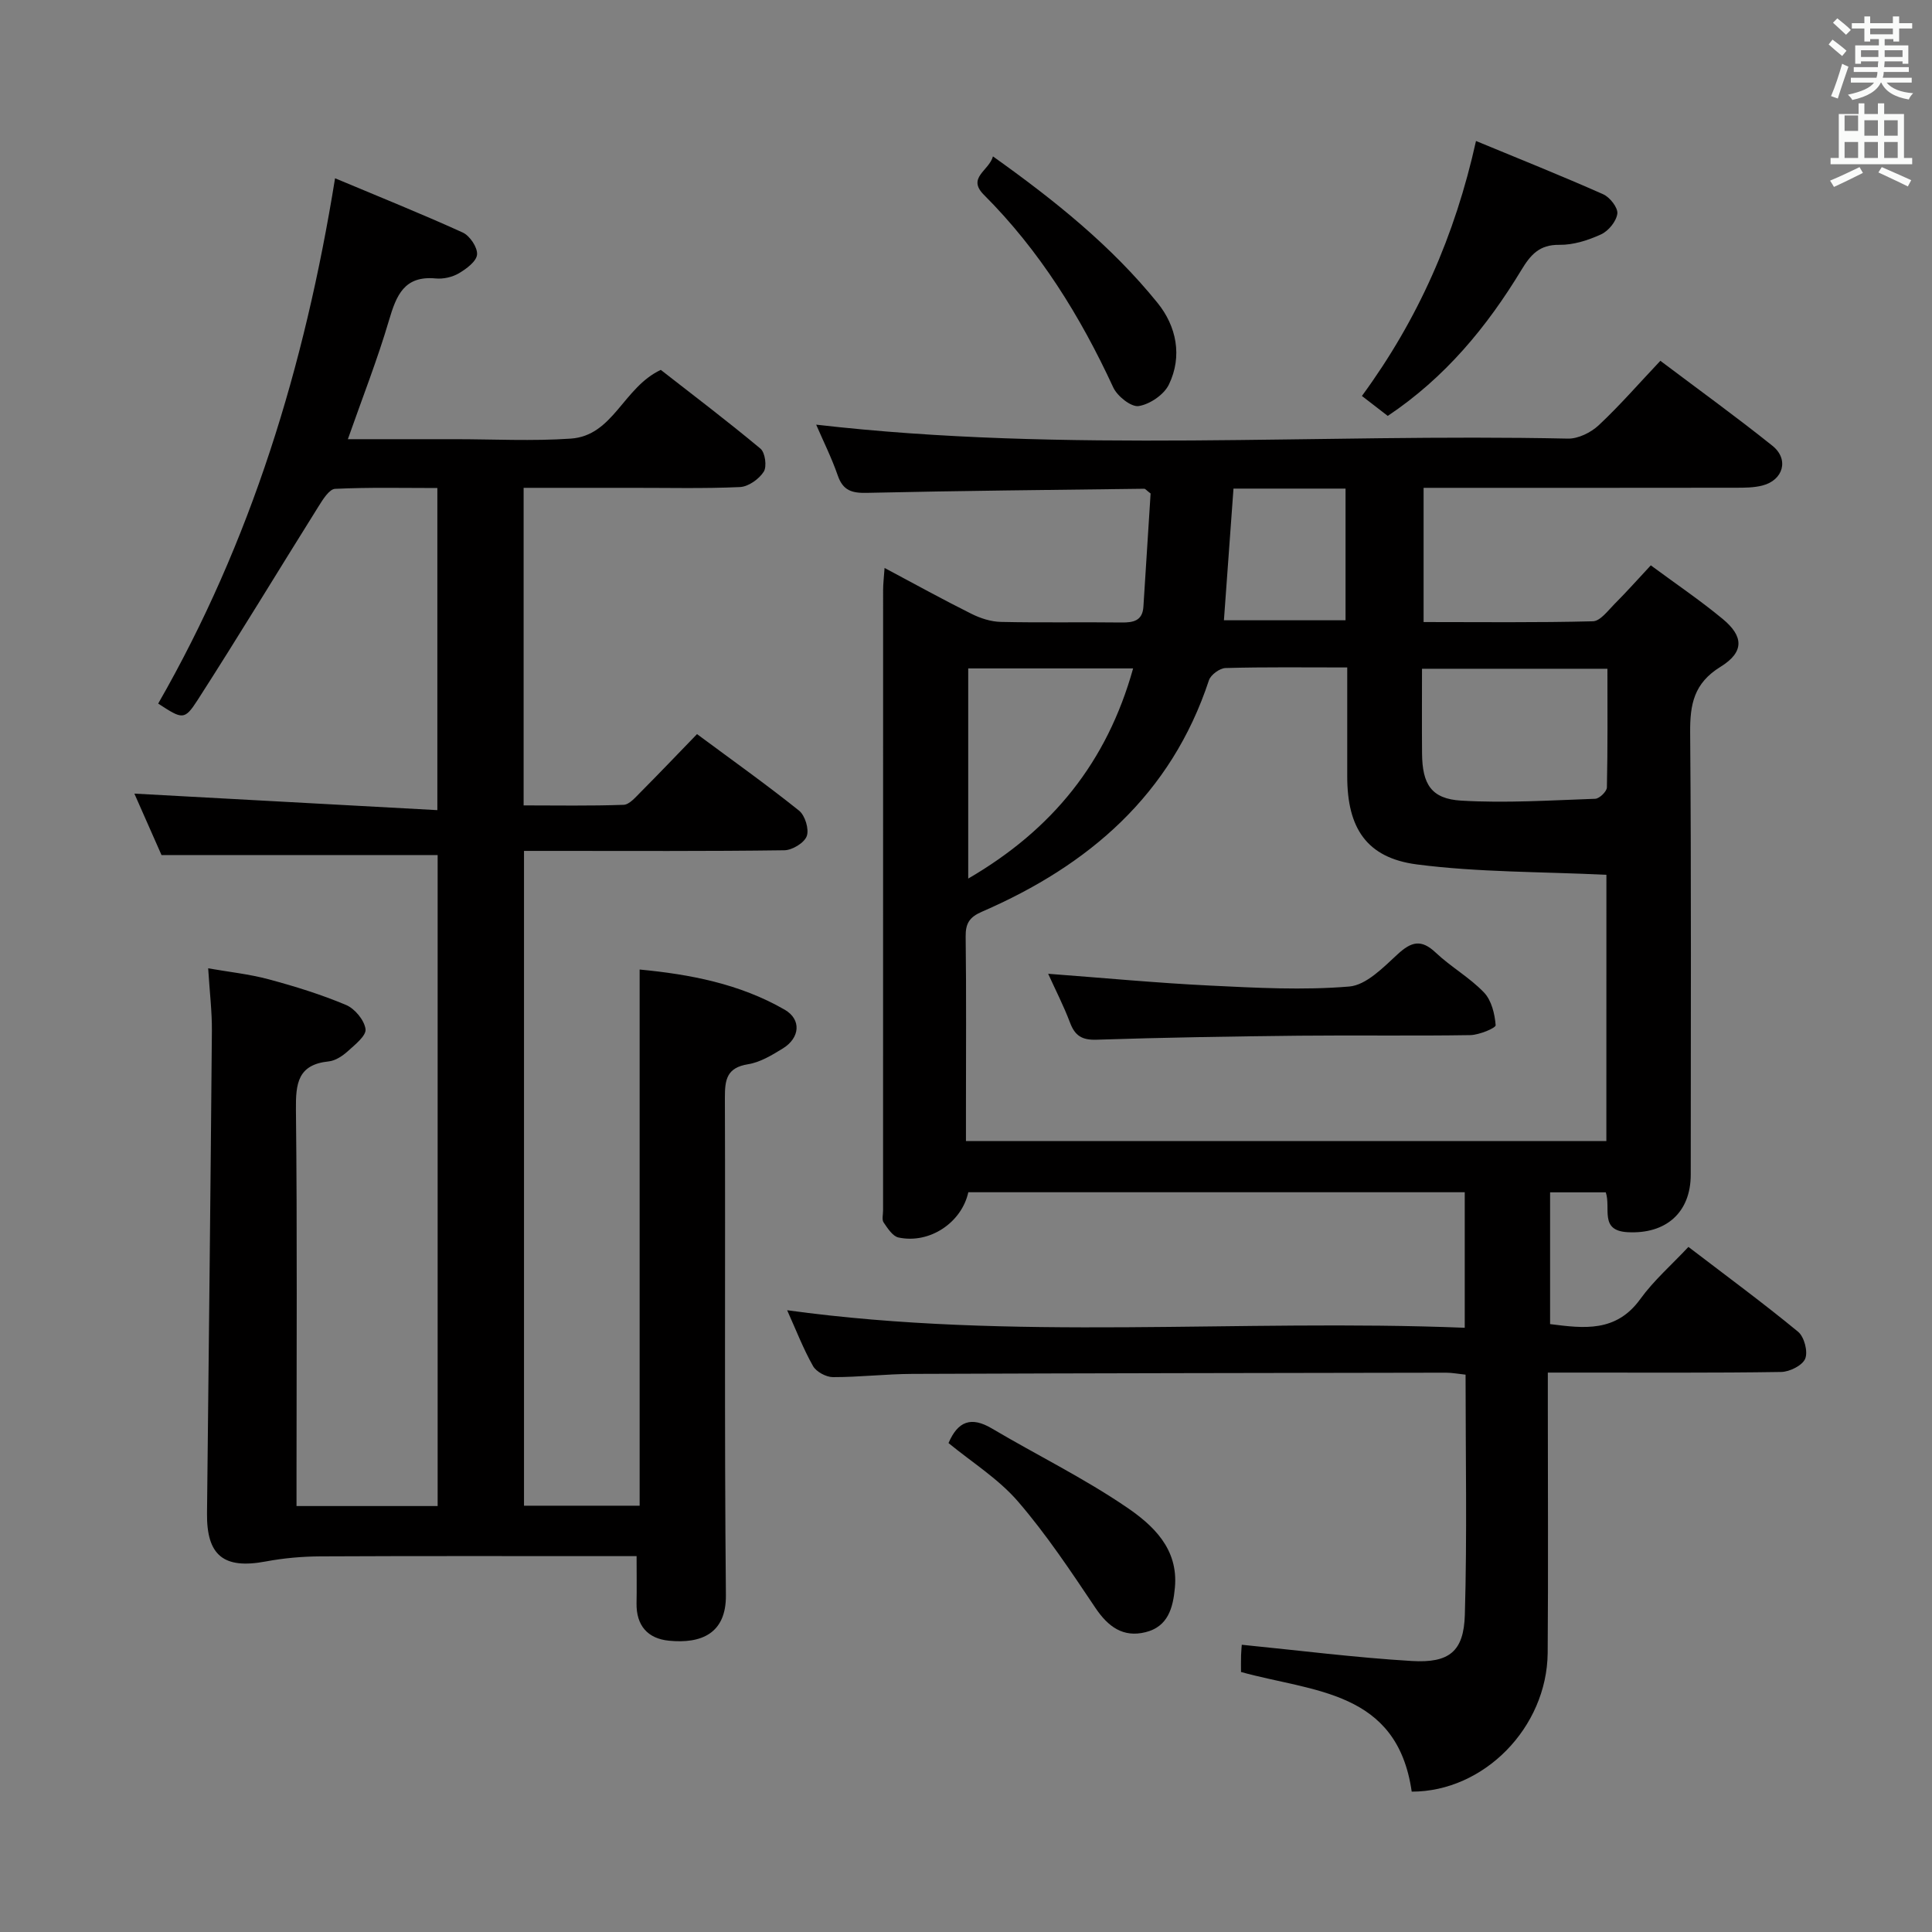 <svg enable-background="new 0 0 400 400" viewBox="0 0 400 400" xmlns="http://www.w3.org/2000/svg"><rect x="0" y="0" width="400" height="400" fill="#808080" stroke="none"/><path d="m378.6 9.2.8-1c.9.7 1.9 1.4 2.9 2.3l-.9 1.1c-1.1-.9-2-1.7-2.8-2.4zm.5 10.7c.9-2.1 1.6-4.3 2.3-6.7.4.2.8.4 1.3.6-.7 2.1-1.5 4.3-2.2 6.6zm.4-15.2.9-.9c1 .8 2 1.6 2.8 2.4l-1 1c-1-.9-1.9-1.8-2.7-2.5zm12.5-1.3h1.2v1.4h2.7v1.1h-2.7v2.7h-1.2v-.5h-1.8v1.3h4.9v3.8h-1.2v-.5h-3.7c0 .4-.1.9-.1 1.2h5.1v1h-5.2c0 .5-.1.9-.2 1.2h6v1h-5.2c1.1 1.3 2.9 2 5.5 2.2-.4.4-.7.8-.9 1.3-2.9-.5-4.8-1.6-5.7-3.5h-.1c-.8 1.7-2.7 2.9-5.9 3.6-.2-.4-.6-.8-.9-1.1 2.8-.6 4.6-1.4 5.4-2.5h-4.8v-1h5.3c.1-.3.2-.7.2-1.2h-4.9v-1h5c0-.4 0-.8.1-1.2h-3.6v.5h-1.2v-3.8h4.9v-1.3h-1.8v.5h-1.2v-2.7h-2.6v-1.1h2.6v-1.4h1.2v1.4h4.7v-1.4zm-6.7 8.4h3.6c0-.4 0-.9 0-1.4h-3.6zm1.9-4.7h4.7v-1.2h-4.7zm6.7 3.3h-3.7v1.4h3.7z" fill="#fafbfa"/><path d="m384.7 21.4h1.3v2.2h2.8v-2.2h1.3v2.2h4.1v9.1h1.7v1.3h-16.9v-1.3h1.7v-9.1h4.1v-2.2zm.3 13.2.7 1.2c-1.8.9-3.8 1.9-6 2.9-.2-.4-.5-.8-.8-1.3 2.4-1 4.4-2 6.1-2.8zm-3.1-7.5h2.8v-3.2h-2.8v4.2zm0 5.6h2.8v-3.3h-2.8zm4.1-4.6h2.8v-3.2h-2.8zm0 4.6h2.8v-3.3h-2.8zm3.6 1.9c2.1.9 4.1 1.8 6.1 2.7l-.7 1.3c-2.2-1.1-4.2-2-6.1-2.9zm3.3-9.7h-2.8v3.2h2.8zm-2.8 7.8h2.8v-3.3h-2.8z" fill="#fafbfa"/><g fill="#010000"><path d="m292.28 370.94c-3.01-20.98-20.37-20.62-35.34-24.77 0-.88-.03-2.18.01-3.47.04-1.14.16-2.27.15-2.17 11.83 1.17 23.48 2.66 35.17 3.36 7.78.47 10.79-1.97 11.01-9.55.48-16.45.15-32.92.15-49.73-1.53-.16-2.79-.41-4.05-.41-36.83.06-73.65.11-110.48.25-5.48.02-10.96.68-16.44.67-1.42 0-3.45-1.1-4.13-2.29-2.03-3.59-3.52-7.48-5.36-11.56 46.78 6.44 93.42 1.75 140.29 3.63 0-9.81 0-18.72 0-28.06-34.31 0-68.54 0-102.78 0-1.38 6.28-8 10.75-14.46 9.37-1.21-.26-2.25-1.91-3.08-3.12-.39-.58-.11-1.62-.11-2.45 0-42.83 0-85.66.01-128.49 0-1.27.16-2.54.3-4.56 6.31 3.36 12.08 6.55 17.98 9.49 1.86.93 4.05 1.64 6.1 1.68 8.33.19 16.66.01 25 .12 2.48.03 4.32-.38 4.51-3.26.52-7.94 1.01-15.89 1.49-23.45-.82-.61-1.08-.98-1.33-.98-19.14.24-38.28.42-57.41.85-3.07.07-4.94-.45-6.02-3.57-1.29-3.72-3.07-7.27-4.48-10.55 51.86 5.98 103.8 1.78 155.63 2.89 2.13.05 4.76-1.25 6.38-2.76 4.36-4.08 8.29-8.61 12.77-13.35 8.19 6.17 15.85 11.7 23.21 17.6 3.49 2.8 2.24 7.13-2.11 8.23-1.74.44-3.62.45-5.44.45-19.66.03-39.33.02-58.99.02-1.8 0-3.6 0-5.69 0v27.79c11.86 0 23.47.14 35.06-.16 1.52-.04 3.1-2.2 4.46-3.57 2.46-2.46 4.77-5.06 7.52-8.01 5.08 3.76 10.18 7.2 14.9 11.11 4.35 3.6 4.46 6.85-.46 9.89-5.53 3.41-6.34 7.77-6.29 13.65.25 30.49.12 60.99.12 91.49 0 7.86-5.14 12.36-13.09 11.92-5.88-.33-3.39-4.95-4.5-8.25-3.6 0-7.33 0-11.53 0v27.28c6.98.89 13.66 1.76 18.68-5.19 2.79-3.86 6.48-7.07 9.96-10.79 8.06 6.16 15.55 11.67 22.71 17.57 1.27 1.05 2.07 4.1 1.47 5.57-.57 1.4-3.23 2.73-4.99 2.75-14 .22-28 .12-41.99.13-1.82 0-3.64 0-6.31 0v6.08c0 17.33.1 34.66-.03 51.99-.17 15.44-13.2 28.7-28.15 28.69zm40.31-189.82c-13.54-.66-26.51-.5-39.24-2.15-10.44-1.36-14.41-7.57-14.42-18.18 0-7.42 0-14.84 0-22.6-8.91 0-17.06-.11-25.19.12-1.2.03-3.06 1.39-3.44 2.52-7.82 23.71-24.87 38.33-47 47.93-2.57 1.11-3.41 2.41-3.37 5.16.15 11.99.06 23.99.06 35.99v6.33h132.59c.01-18.96.01-37.55.01-55.12zm-38.18-42.66c0 5.97-.04 11.75.01 17.52.05 6.37 1.89 9.41 8.1 9.78 9.21.55 18.5-.06 27.75-.38.87-.03 2.4-1.51 2.42-2.35.18-8.1.11-16.2.11-24.57-12.95 0-25.33 0-38.39 0zm-93.95-.07v43.51c17.47-10.16 28.73-24.13 34.14-43.51-12.07 0-23 0-34.14 0zm54.92-37.23c-.68 9.29-1.32 18.17-1.98 27.26h25.18c0-9.31 0-18.21 0-27.26-7.81 0-15.26 0-23.2 0z"/><path d="m69.37 36.91c9.05 3.8 17.83 7.32 26.43 11.23 1.47.67 3.09 3.08 2.97 4.56-.12 1.42-2.21 2.97-3.78 3.89-1.36.8-3.22 1.21-4.79 1.06-6.52-.61-8.14 3.5-9.67 8.69-2.38 8.08-5.47 15.94-8.51 24.59h16.66 5.5c8 0 16.03.43 23.99-.12 8.81-.6 10.84-10.57 18.64-14.23 6.65 5.19 13.78 10.59 20.64 16.31.97.81 1.36 3.72.67 4.78-.99 1.53-3.17 3.09-4.92 3.17-7.48.34-14.99.15-22.49.16-7.31 0-14.63 0-22.3 0v65.75c6.84 0 13.77.13 20.69-.12 1.2-.04 2.46-1.55 3.49-2.58 3.87-3.89 7.65-7.86 11.72-12.06 7.35 5.45 14.39 10.45 21.12 15.84 1.25 1 2.12 3.85 1.6 5.28-.51 1.4-3.01 2.91-4.65 2.93-16 .22-31.99.13-47.99.13-1.82 0-3.64 0-5.9 0v135.57h23.94c0-36.88 0-73.6 0-111.01 10.41.99 20.72 2.95 30.02 8.31 3.54 2.04 3.16 5.86-.37 8.03-2.24 1.38-4.69 2.87-7.21 3.27-4.4.71-4.8 3.17-4.79 6.92.12 34.33-.12 68.66.21 102.99.08 8.03-5.19 10.09-11.79 9.44-4.41-.43-6.79-3.15-6.71-7.77.06-2.99.01-5.97.01-9.74-1.96 0-3.72 0-5.48 0-20 0-40-.05-59.99.05-3.78.02-7.62.36-11.34 1.06-8.66 1.62-12.23-1.22-12.13-9.99.36-33.3.73-66.61 1.01-99.91.03-3.97-.46-7.94-.77-12.91 4.27.75 8.48 1.19 12.51 2.27 5.44 1.46 10.86 3.14 16.04 5.32 1.81.76 3.78 3.14 4.03 5 .18 1.36-2.19 3.23-3.69 4.59-1.08.97-2.55 1.95-3.92 2.09-6.42.65-6.86 4.57-6.8 10 .28 25.33.12 50.66.12 75.99v6.07h29.22c0-45.1 0-90.01 0-134.78-18.82 0-37.53 0-57.17 0-1.69-3.83-3.81-8.61-5.62-12.72 20.74 1.13 41.52 2.26 62.73 3.42 0-22.84 0-44.41 0-66.69-7.01 0-14.11-.17-21.18.17-1.19.06-2.5 2.16-3.37 3.55-8.37 13.36-16.53 26.86-25.05 40.12-2.77 4.31-3.17 4.06-8.2.79 19.21-33.46 30.33-69.74 36.62-108.76z"/><path d="m287.32 86.11c-1.98-1.53-3.67-2.83-5.35-4.13 11.62-15.85 19.26-33.14 23.62-52.79 8.97 3.71 17.73 7.21 26.35 11.04 1.37.61 3.07 2.78 2.91 4.01-.21 1.6-1.84 3.59-3.38 4.29-2.67 1.22-5.73 2.2-8.61 2.16-4.16-.06-5.98 2.07-7.9 5.25-7.12 11.74-15.74 22.21-27.64 30.17z"/><path d="m196.38 298.77c1.94-4.52 4.68-5.56 8.96-3.03 9.26 5.48 19 10.25 27.87 16.29 5.49 3.73 10.79 8.6 10.04 16.67-.39 4.27-1.46 8.09-6.09 9.23-4.63 1.15-7.74-1.13-10.36-5.03-5.07-7.55-10.13-15.19-16.05-22.05-4.05-4.69-9.56-8.12-14.37-12.08z"/><path d="m205.58 32.38c12.76 9.09 24.54 18.53 34.09 30.35 3.89 4.81 5.18 11 2.34 16.88-1.01 2.1-3.93 4.09-6.25 4.46-1.56.25-4.43-2.04-5.27-3.85-6.82-14.75-15.25-28.36-26.81-39.91-3.51-3.54 1.08-4.94 1.9-7.93z"/><path d="m217.01 201.61c11.39.85 22.41 1.9 33.45 2.44 9.62.47 19.32 1 28.88.2 3.53-.29 7.05-3.95 10.02-6.68 2.85-2.62 4.89-3.18 7.9-.33 3.13 2.96 7.02 5.14 9.98 8.24 1.56 1.62 2.24 4.44 2.42 6.78.04.58-3.41 2.02-5.27 2.05-11.82.19-23.64 0-35.45.12-13.96.15-27.93.37-41.89.83-3.04.1-4.49-.81-5.52-3.55-1.32-3.49-3.04-6.84-4.52-10.1z"/></g></svg>